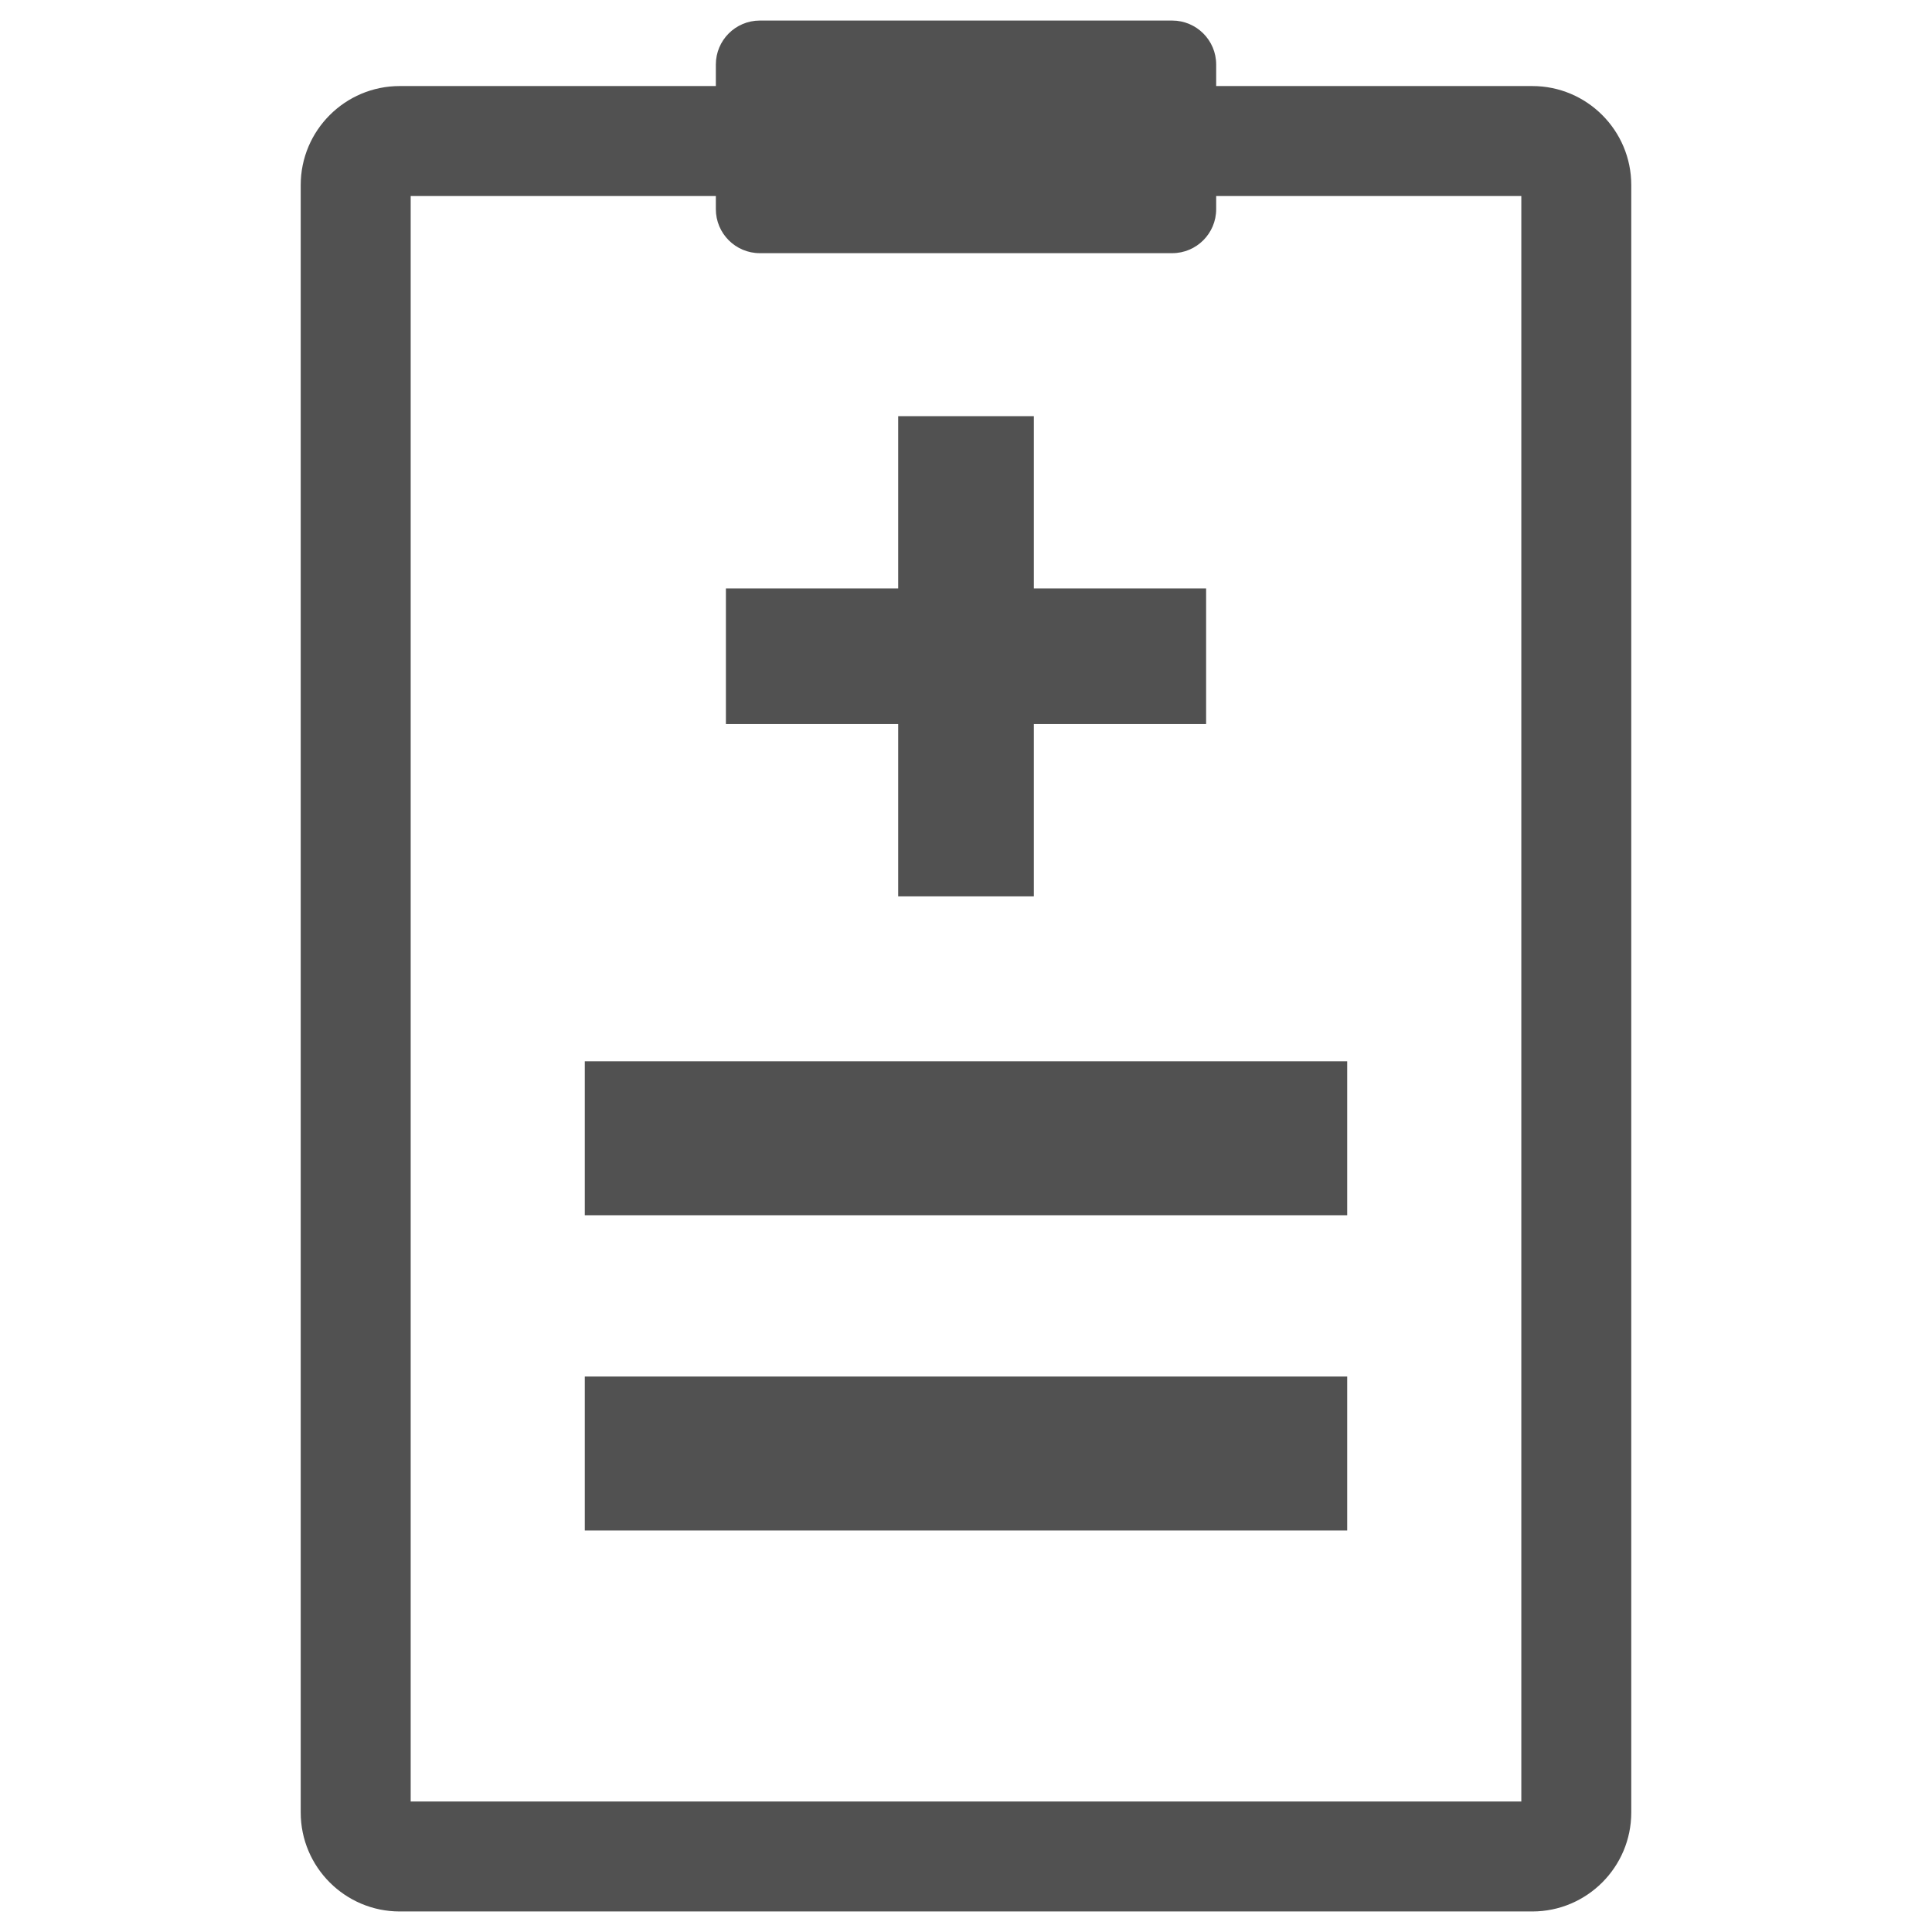 <?xml version="1.0" encoding="UTF-8" standalone="no"?>
<!-- Generator: Adobe Illustrator 16.0.0, SVG Export Plug-In . SVG Version: 6.00 Build 0)  -->

<svg
   xmlns:dc="http://purl.org/dc/elements/1.1/"
   xmlns:cc="http://creativecommons.org/ns#"
   xmlns:rdf="http://www.w3.org/1999/02/22-rdf-syntax-ns#"
   xmlns:svg="http://www.w3.org/2000/svg"
   xmlns="http://www.w3.org/2000/svg"
   xmlns:sodipodi="http://sodipodi.sourceforge.net/DTD/sodipodi-0.dtd"
   xmlns:inkscape="http://www.inkscape.org/namespaces/inkscape"
   version="1.1"
   id="Layer_1"
   x="0px"
   y="0px"
   width="100px"
   height="100px"
   viewBox="0 0 100 100"
   enable-background="new 0 0 100 100"
   xml:space="preserve"
   inkscape:version="0.48.5 r10040"
   sodipodi:docname="clinic_case.svg"><defs
     id="defs15" /><sodipodi:namedview
     pagecolor="#ffffff"
     bordercolor="#666666"
     borderopacity="1"
     objecttolerance="10"
     gridtolerance="10"
     guidetolerance="10"
     inkscape:pageopacity="0"
     inkscape:pageshadow="2"
     inkscape:window-width="1366"
     inkscape:window-height="703"
     id="namedview13"
     showgrid="false"
     inkscape:zoom="2.36"
     inkscape:cx="-20.338983"
     inkscape:cy="50"
     inkscape:window-x="0"
     inkscape:window-y="35"
     inkscape:window-maximized="1"
     inkscape:current-layer="Layer_1" /><g
     id="g3"
     style="fill:#515151;fill-opacity:1"><path
       d="M79.313,4.454H62.949V3.34c0-1.257-1.02-2.276-2.277-2.276H39.328c-1.257,0-2.276,1.02-2.276,2.276v1.114H20.688   c-2.825,0-5.123,2.298-5.123,5.123v84.237c0,2.825,2.298,5.123,5.123,5.123h58.624c2.824,0,5.122-2.298,5.122-5.123V9.577   C84.435,6.752,82.137,4.454,79.313,4.454z M78.743,93.245H21.257V10.146h15.795v0.681c0,1.257,1.02,2.277,2.276,2.277h21.344   c1.258,0,2.277-1.02,2.277-2.277v-0.681h15.794V93.245z"
       id="path5"
       style="fill:#515151;fill-opacity:1" /><rect
       x="30.269"
       y="54.933"
       width="39.462"
       height="7.968"
       id="rect7"
       style="fill:#515151;fill-opacity:1" /><rect
       x="30.269"
       y="71.25"
       width="39.462"
       height="7.968"
       id="rect9"
       style="fill:#515151;fill-opacity:1" /><polygon
       points="46.49,46.396 53.511,46.396 53.511,37.478 62.428,37.478 62.428,30.458 53.511,30.458 53.511,21.541 46.49,21.541    46.49,30.458 37.573,30.458 37.573,37.478 46.49,37.478  "
       id="polygon11"
       style="fill:#515151;fill-opacity:1" /></g></svg>
